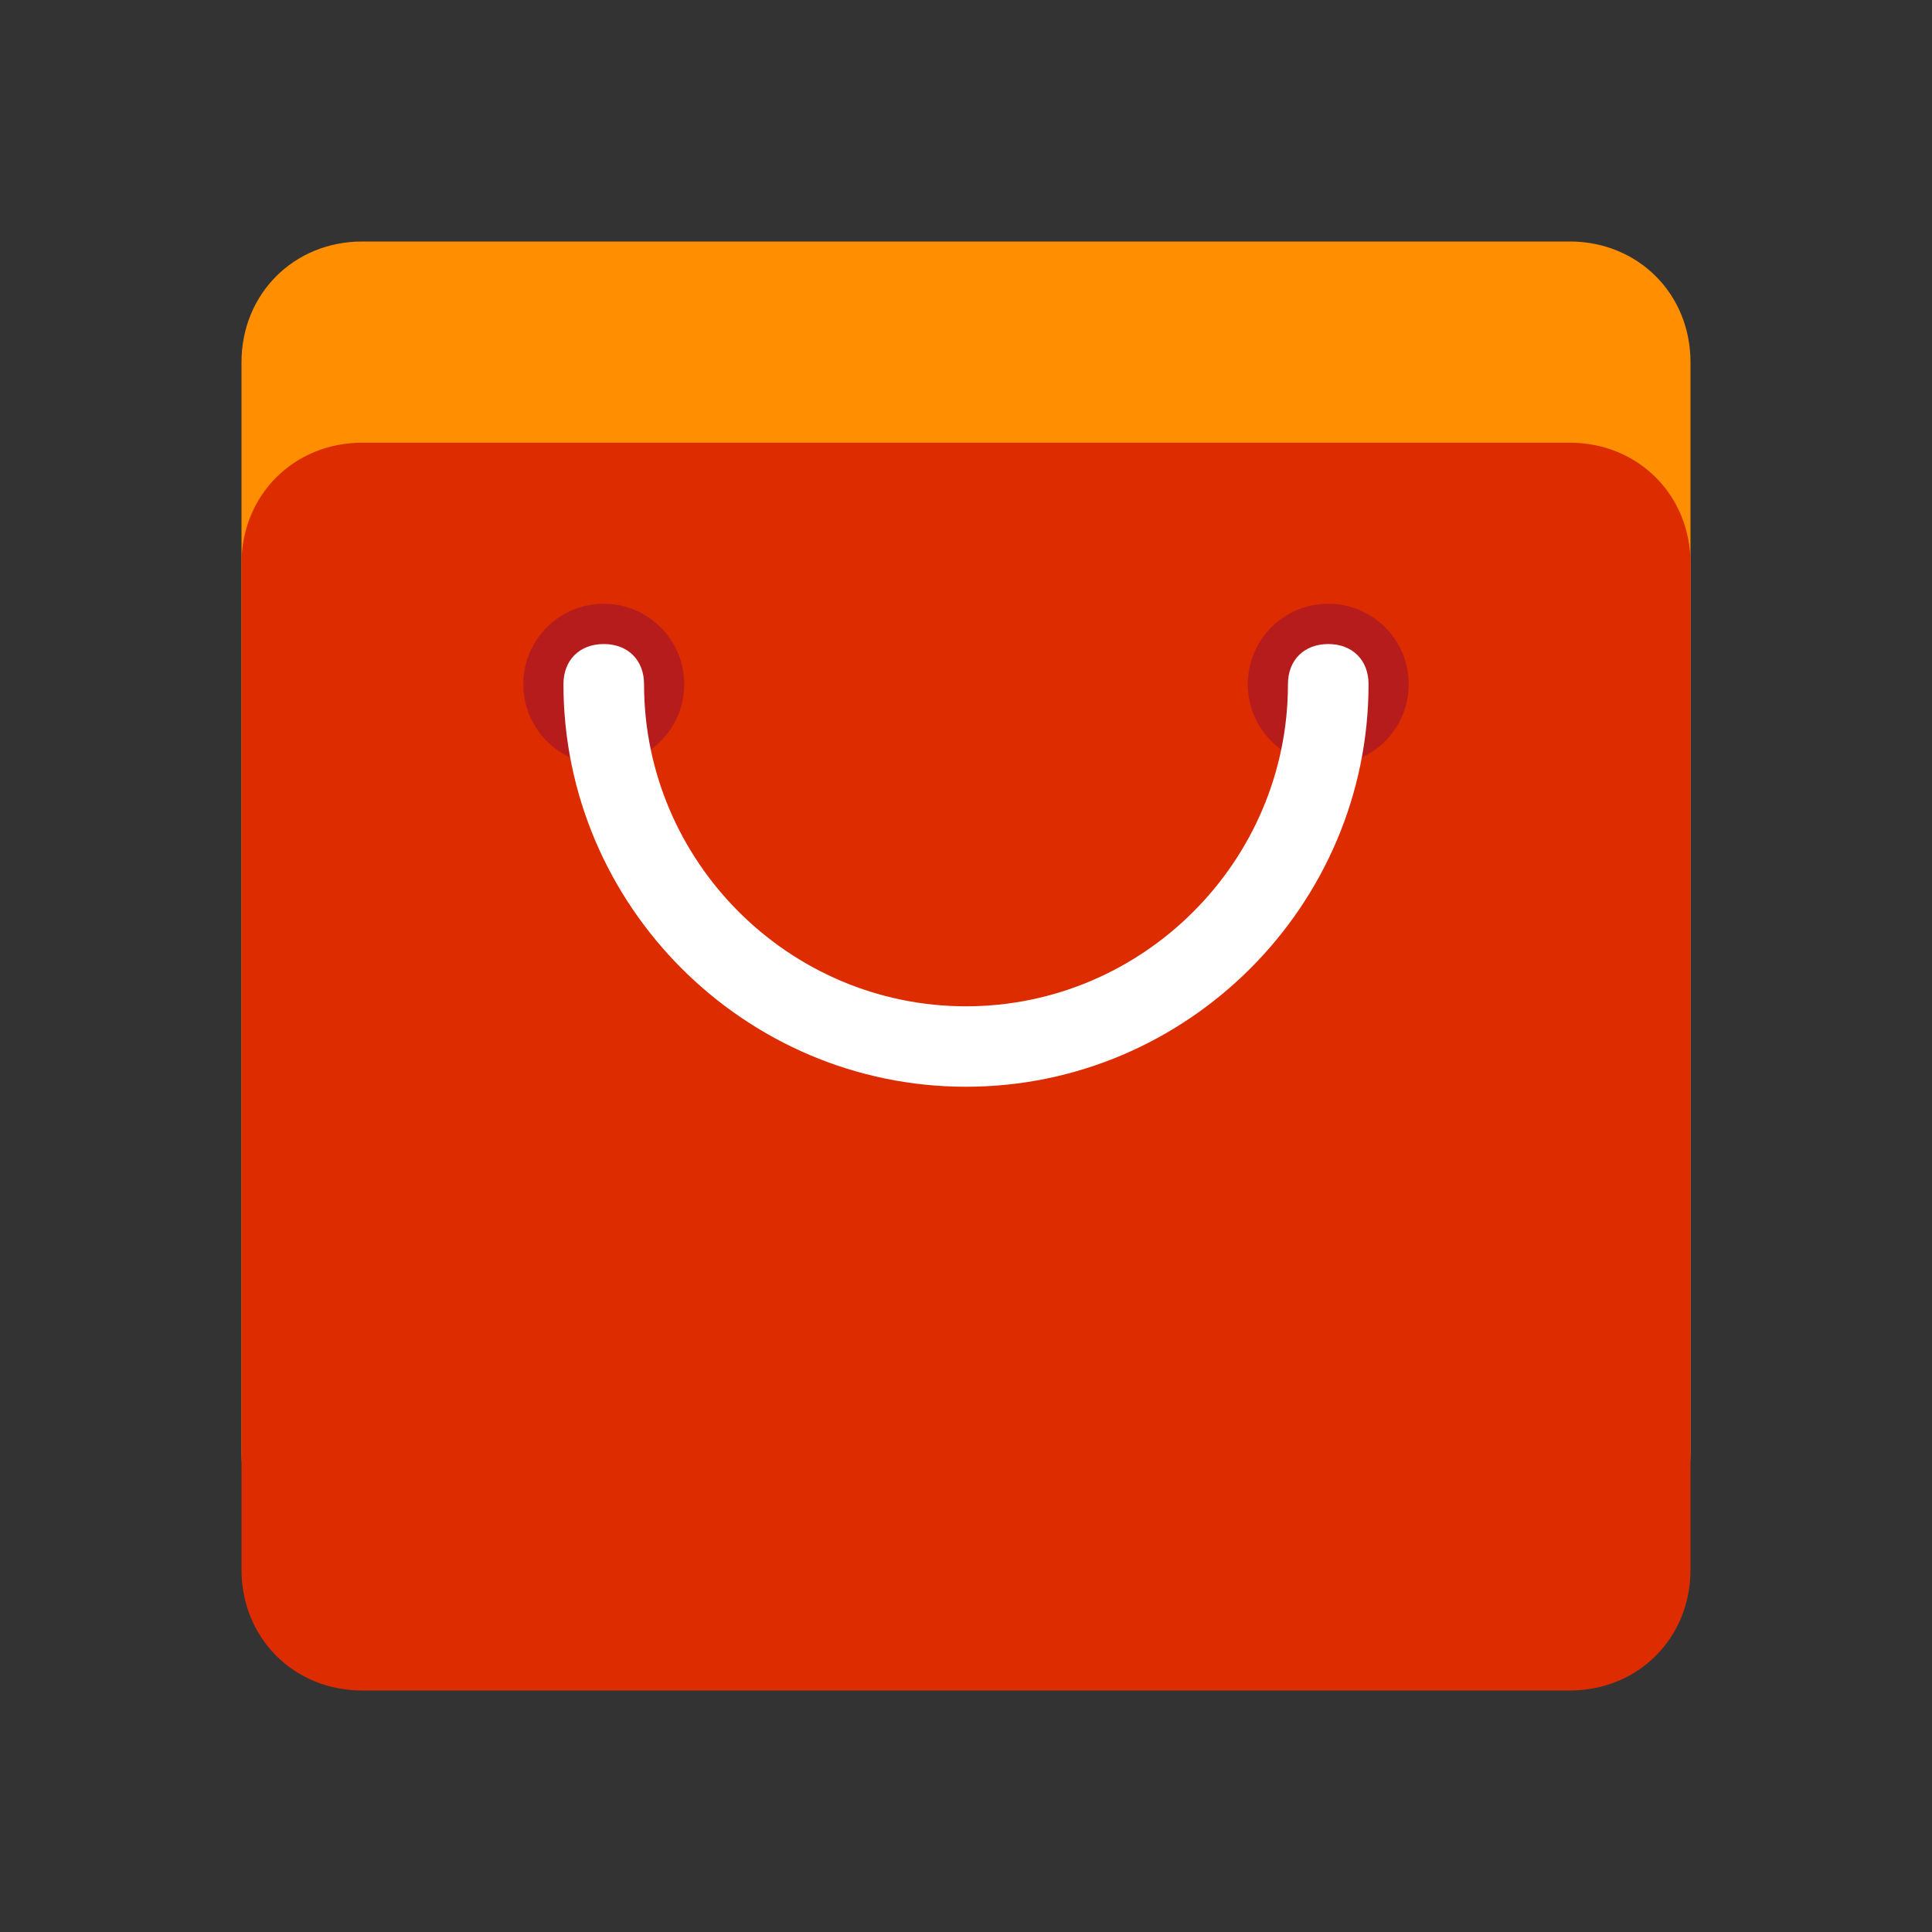 <?xml version="1.0" encoding="UTF-8"?>
<svg xmlns="http://www.w3.org/2000/svg" xmlns:xlink="http://www.w3.org/1999/xlink" width="50px" height="50px" viewBox="0 0 50 50" version="1.1">
<rect x="0" y="0" width="50" height="50" fill="#333333" stroke="none"/>
<g id="surface446430">
<path style=" stroke:none;fill-rule:nonzero;fill:rgb(100%,56.078%,0%);fill-opacity:1;" d="M 40.625 40.73 L 9.375 40.73 C 7.605 40.73 6.25 39.375 6.25 37.605 L 6.25 9.375 C 6.25 7.605 7.605 6.25 9.375 6.25 L 40.625 6.25 C 42.395 6.25 43.75 7.605 43.75 9.375 L 43.75 37.605 C 43.75 39.27 42.395 40.73 40.625 40.73 Z M 40.625 40.73 "/>
<path style=" stroke:none;fill-rule:nonzero;fill:rgb(86.667%,17.255%,0%);fill-opacity:1;" d="M 40.625 43.75 L 9.375 43.75 C 7.605 43.75 6.25 42.395 6.25 40.625 L 6.25 14.582 C 6.25 12.812 7.605 11.457 9.375 11.457 L 40.625 11.457 C 42.395 11.457 43.75 12.812 43.75 14.582 L 43.75 40.625 C 43.75 42.395 42.395 43.75 40.625 43.75 Z M 40.625 43.75 "/>
<path style=" stroke:none;fill-rule:nonzero;fill:rgb(71.765%,10.98%,10.98%);fill-opacity:1;" d="M 15.625 15.625 C 14.473 15.625 13.543 16.559 13.543 17.707 C 13.543 18.859 14.473 19.793 15.625 19.793 C 16.777 19.793 17.707 18.859 17.707 17.707 C 17.707 16.559 16.777 15.625 15.625 15.625 Z M 34.375 15.625 C 33.223 15.625 32.293 16.559 32.293 17.707 C 32.293 18.859 33.223 19.793 34.375 19.793 C 35.527 19.793 36.457 18.859 36.457 17.707 C 36.457 16.559 35.527 15.625 34.375 15.625 Z M 34.375 15.625 "/>
<path style=" stroke:none;fill-rule:nonzero;fill:rgb(100%,100%,100%);fill-opacity:1;" d="M 25 28.125 C 19.27 28.125 14.582 23.438 14.582 17.707 C 14.582 17.082 15 16.668 15.625 16.668 C 16.25 16.668 16.668 17.082 16.668 17.707 C 16.668 22.293 20.418 26.043 25 26.043 C 29.582 26.043 33.332 22.293 33.332 17.707 C 33.332 17.082 33.75 16.668 34.375 16.668 C 35 16.668 35.418 17.082 35.418 17.707 C 35.418 23.438 30.73 28.125 25 28.125 Z M 25 28.125 "/>
</g>
</svg>
